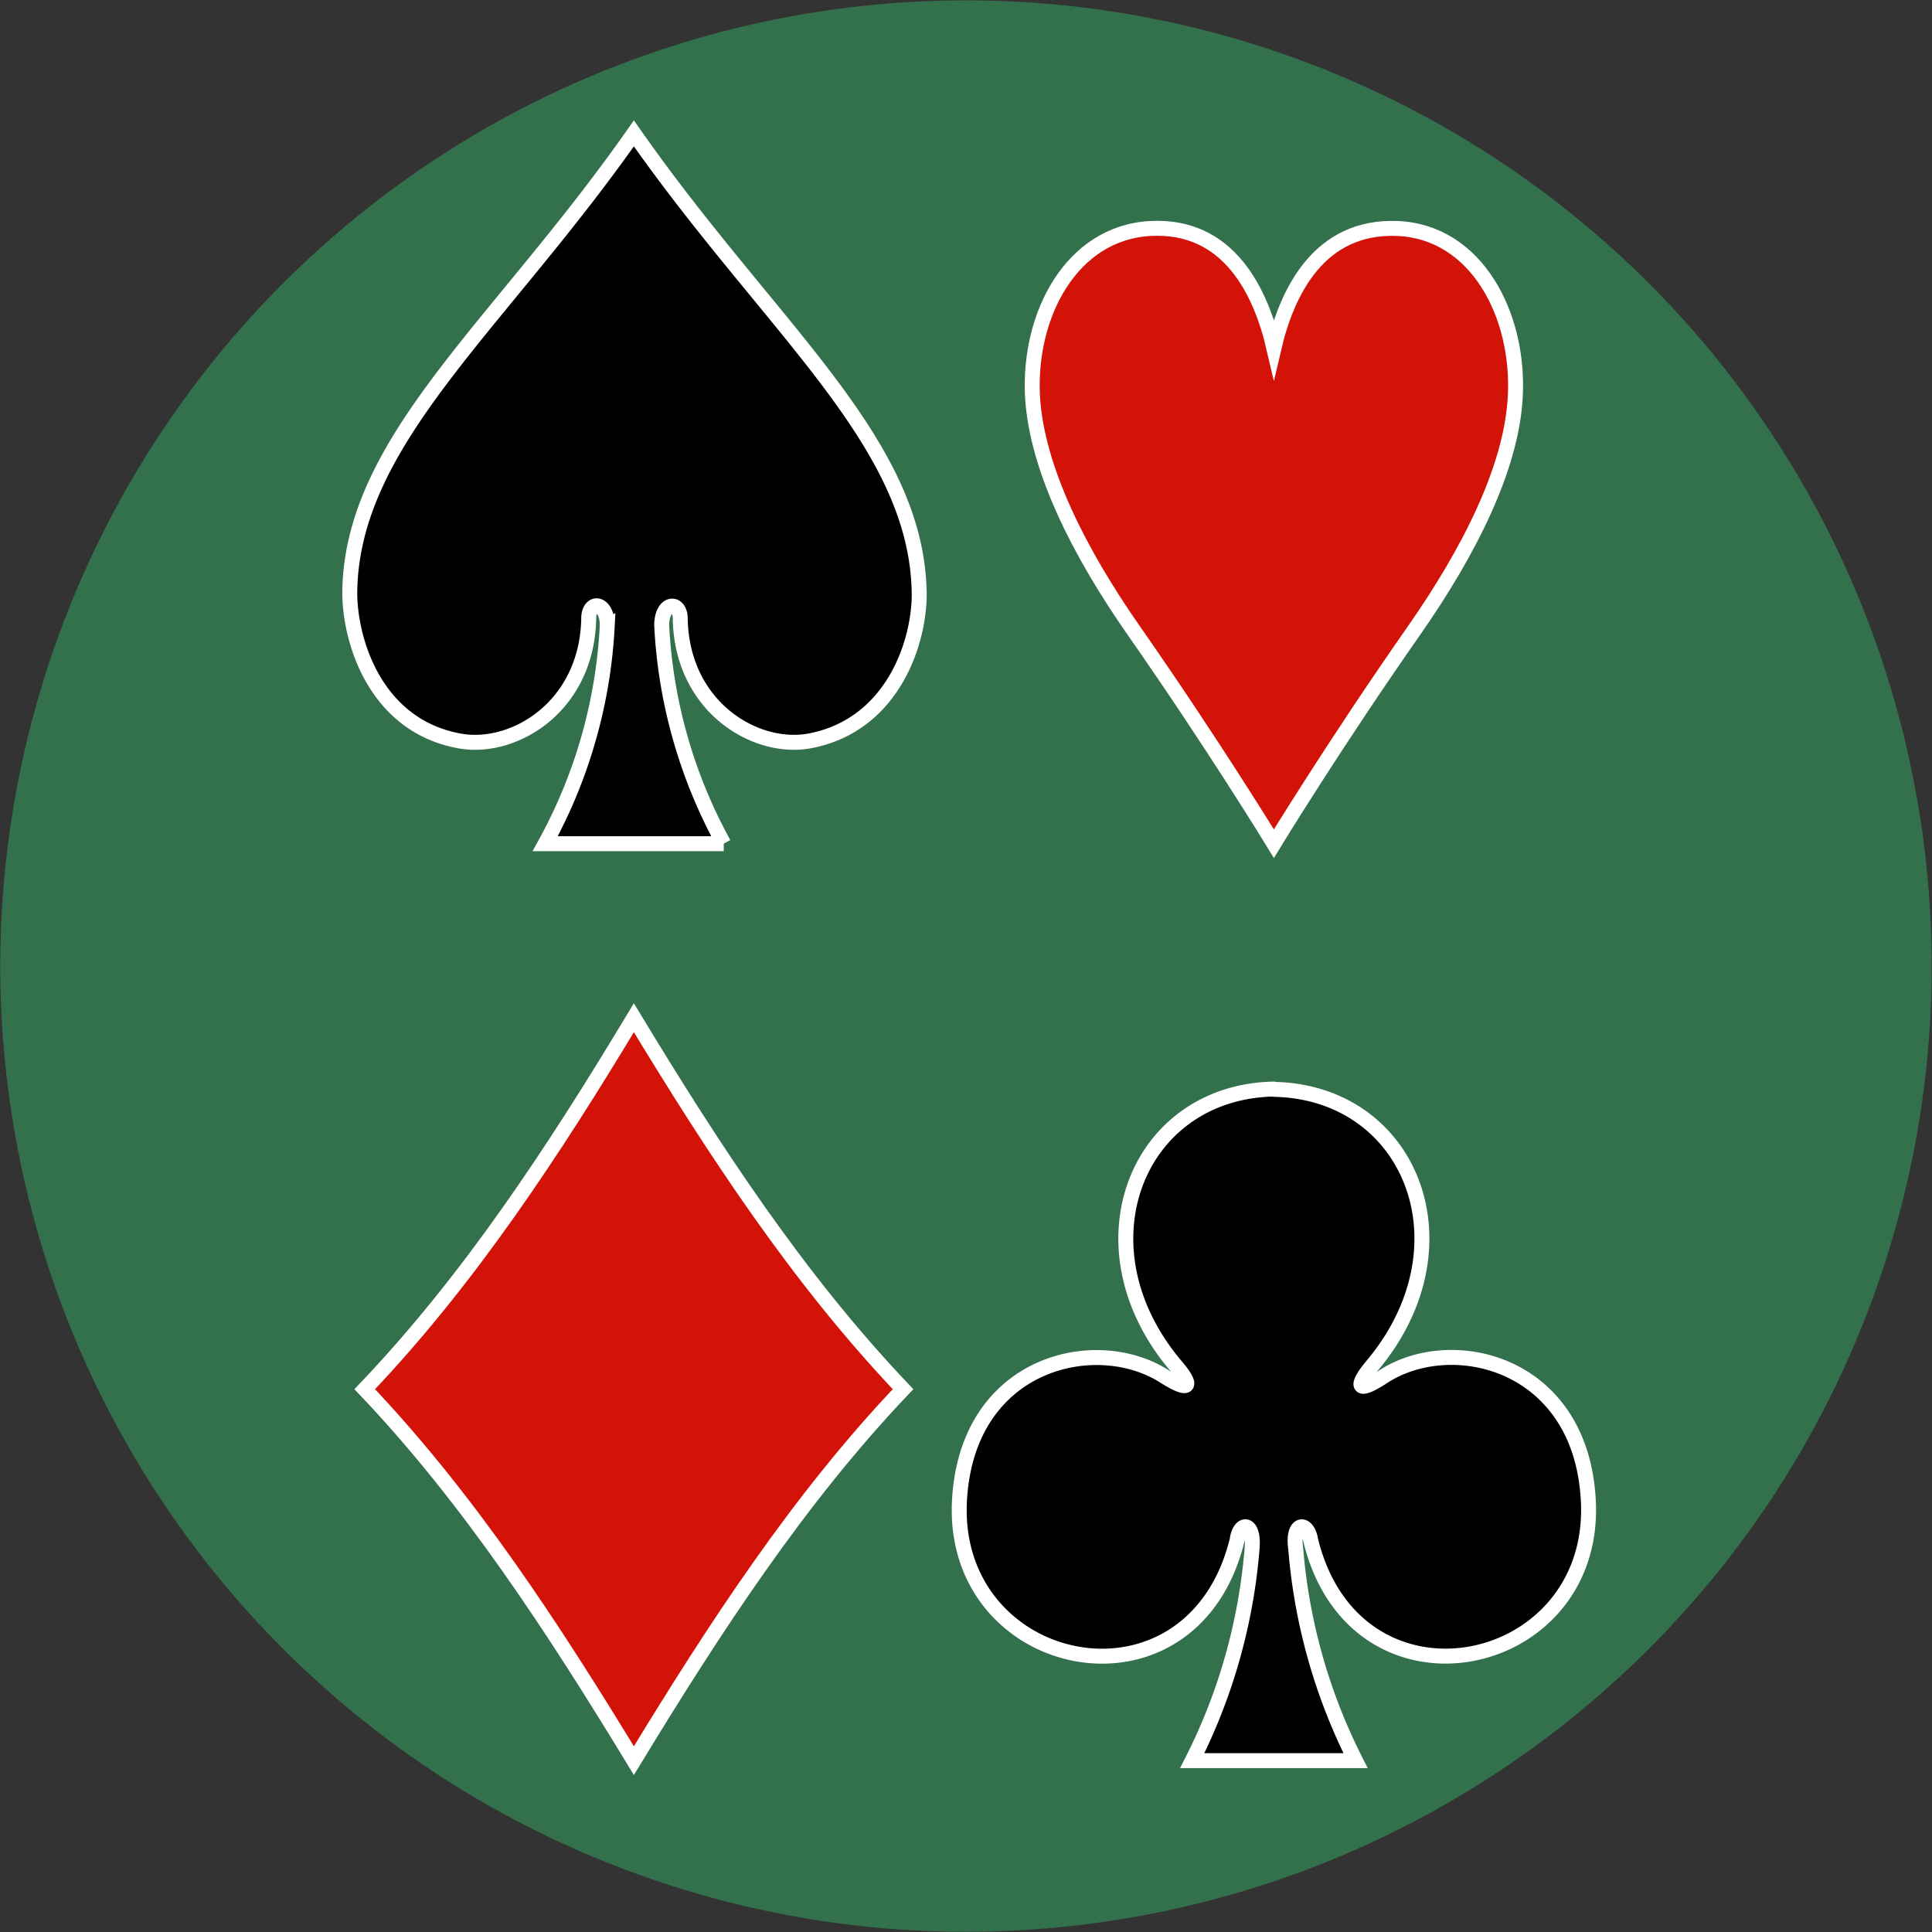 <svg id="Ebene_1" data-name="Ebene 1" xmlns="http://www.w3.org/2000/svg" viewBox="0 0 129.2 129.2"><rect x="0" y="0" width="129.2" height="129.2" fill="#333333" stroke="none"/><defs><style>.cls-1{fill:#33704c;}.cls-2{fill:#d41308;}.cls-2,.cls-3{stroke:#fff;stroke-miterlimit:10;}</style></defs><title>cardtables</title><circle class="cls-1" cx="674.95" cy="84.38" r="64.58" transform="translate(-245.54 669.99) rotate(-70)"/><path id="path6413-1" class="cls-2" d="M652.74,137.52c-5.36-8.81-11-17.48-18-24.84,7-7.33,12.68-16,18-24.84,5.36,8.86,11,17.48,18,24.84C663.77,120,658.1,128.71,652.74,137.52Z" transform="translate(-610.35 -19.78)"/><path id="path6760-2-4" class="cls-3" d="M652.74,28.7c-9.12,13-18.88,20.52-19,30.69,0,3.29,1.73,8.89,7.29,9.93,3.61.7,8.58-2.23,8.69-8.18,0-1.24,1.24-1.15,1.24.47a33.77,33.77,0,0,1-4.15,14.59h11.94a33.77,33.77,0,0,1-4.15-14.59c0-1.63,1.24-1.65,1.24-.47.1,5.95,5.08,8.88,8.69,8.18,5.56-1.07,7.34-6.67,7.29-9.93C671.63,49.23,661.86,41.74,652.74,28.7Z" transform="translate(-610.35 -19.78)"/><path id="path9714-6-6" class="cls-2" d="M695.54,76.2s-4-6.56-9.39-14.28c-3.6-5.16-6.45-10.75-6.75-15.57-.31-5.5,2.6-11,7.87-11.29s7.4,4.25,8.27,8c.87-3.72,3-8.22,8.27-8s8.18,5.78,7.87,11.29c-.27,4.82-3.15,10.41-6.75,15.57C699.54,69.63,695.54,76.2,695.54,76.2Z" transform="translate(-610.35 -19.78)"/><path id="path147-0-8-1-6-1-1-0-9-1-8" class="cls-3" d="M695.51,92.61c-9.17.2-13.29,10.56-6.5,18.54,1,1.17,1.09,1.84-.72.72-4.56-3-13.31-1.07-13.78,8.32-.55,11.52,15.54,14.84,18.57,2.59.16-1.29,1.17-1.27,1,.57a38.1,38.1,0,0,1-4,14.17H701a38.14,38.14,0,0,1-4-14.17c-.26-1.83.8-1.86,1-.57,3,12.24,19.12,8.93,18.57-2.59-.45-9.38-9.22-11.36-13.79-8.3-1.81,1.17-1.7.46-.72-.72,6.79-8,2.69-18.34-6.49-18.54h0Z" transform="translate(-610.35 -19.78)"/></svg>